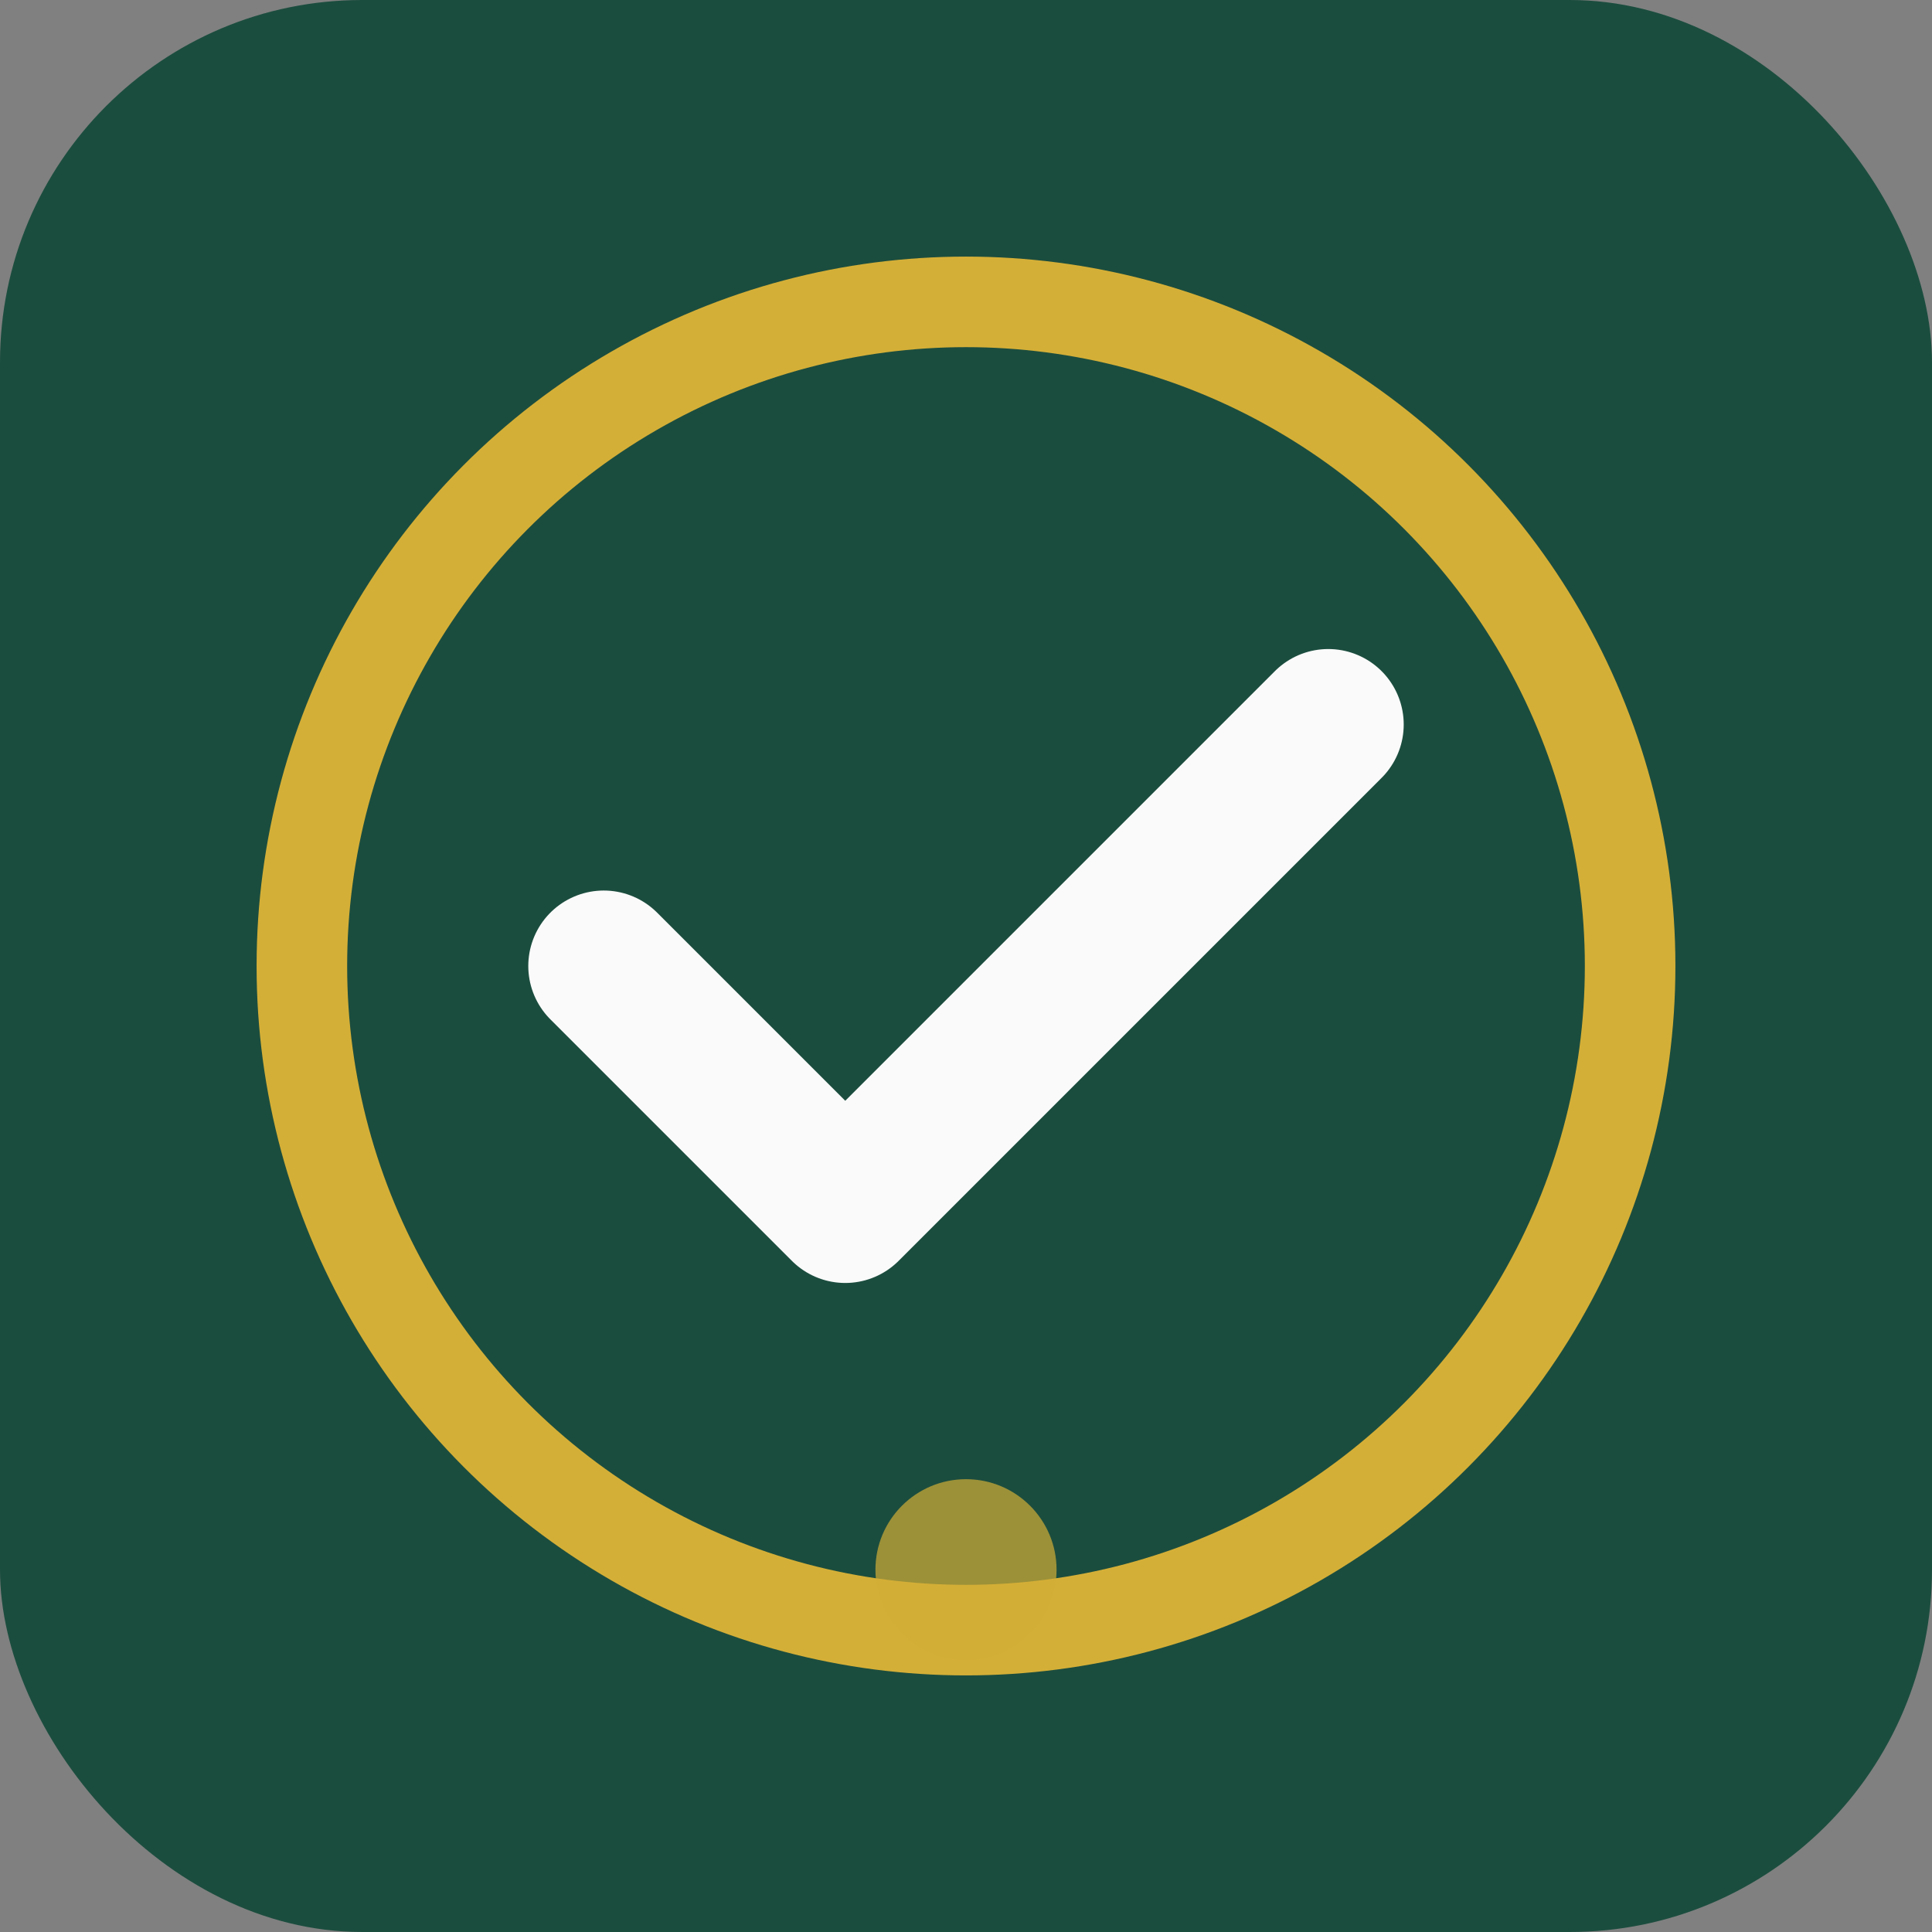 <svg width="32" height="32" viewBox="0 0 32 32" xmlns="http://www.w3.org/2000/svg">
  <rect x="0" y="0" width="32" height="32" fill="#808080" stroke="none"/>
  <rect width="32" height="32" rx="6" fill="#1B4D3E"/>
  <circle cx="16" cy="16" r="11" fill="none" stroke="#D4AF37" stroke-width="1.5"/>
  <path d="M10 16 L14 20 L22 12" 
        stroke="#FAFAFA" 
        stroke-width="2.5" 
        stroke-linecap="round" 
        stroke-linejoin="round" 
        fill="none"/>
  <circle cx="16" cy="26" r="1.5" fill="#D4AF37" opacity="0.7"/>
</svg> 